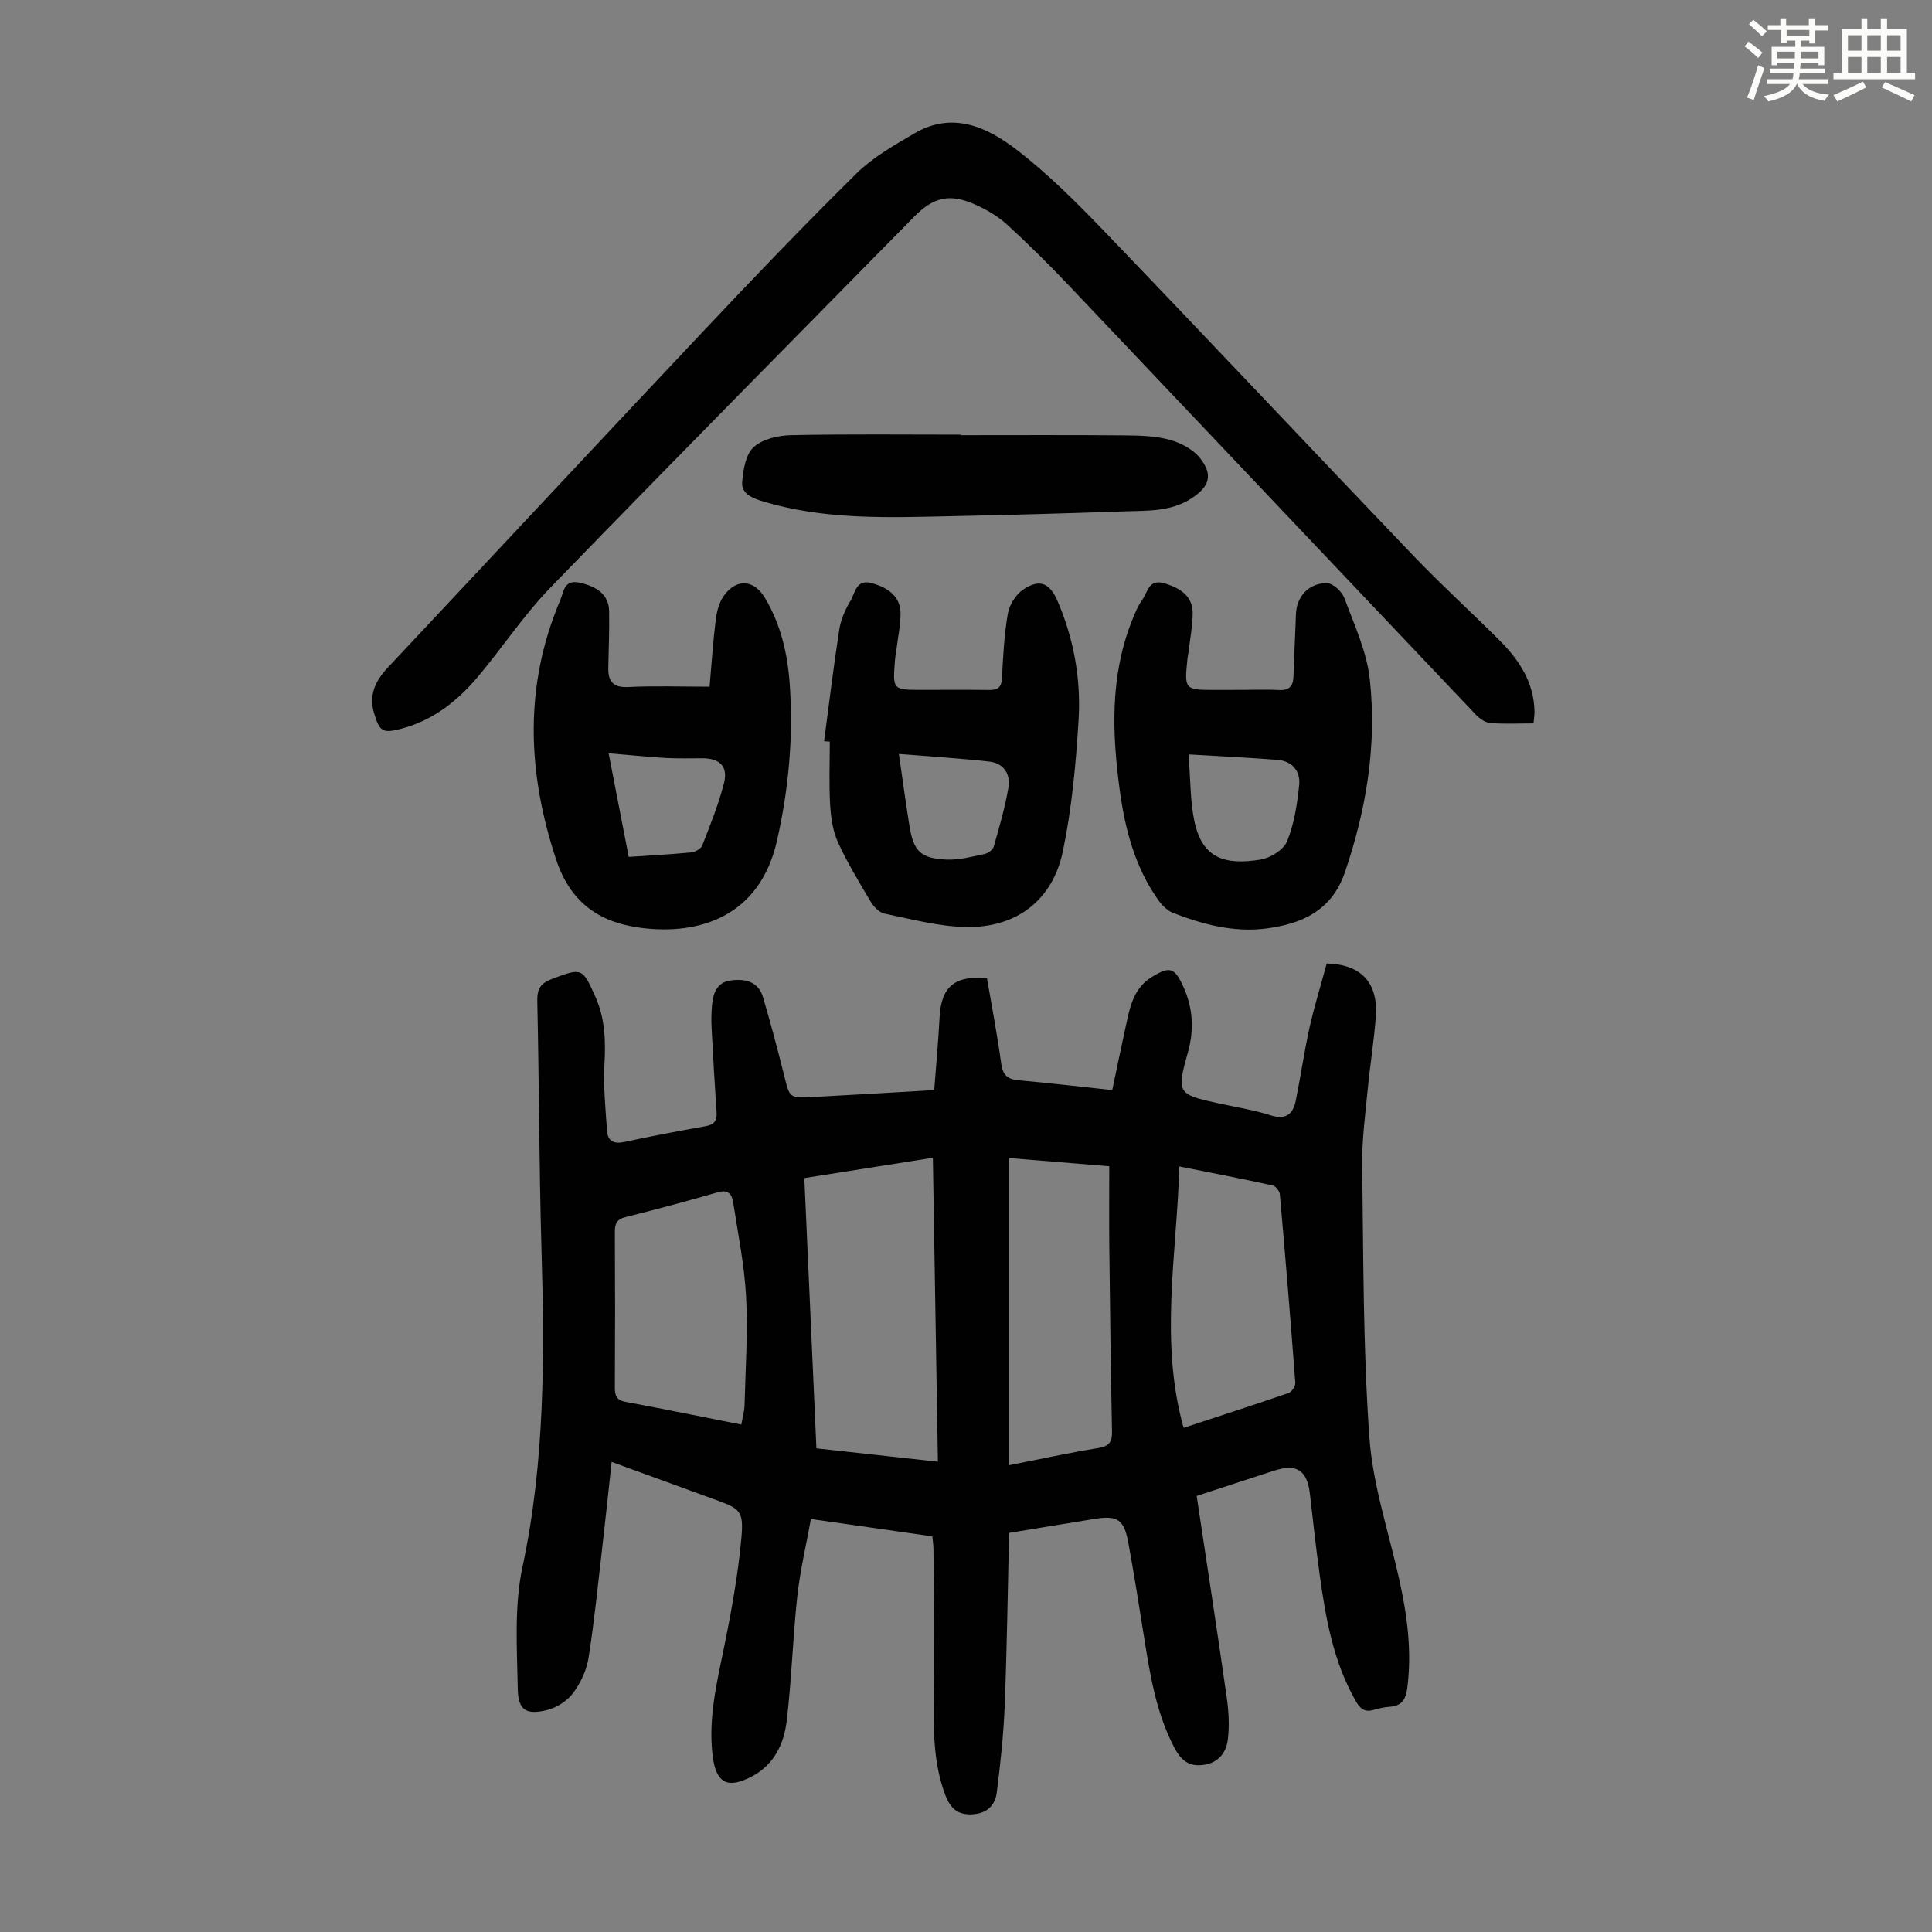 <svg enable-background="new 0 0 400 400" viewBox="0 0 400 400" xmlns="http://www.w3.org/2000/svg"><rect x="0" y="0" width="400" height="400" fill="#808080" stroke="none"/><path d="m361.2 9.6.8-1c.9.7 1.9 1.4 2.9 2.3l-.9 1.1c-1-1-2-1.8-2.8-2.4zm.5 10.6c.9-2.1 1.6-4.3 2.3-6.7.4.2.8.4 1.3.6-.7 2.1-1.5 4.3-2.2 6.6zm.4-15.2.9-.9c1 .8 2 1.6 2.8 2.4l-1 1c-.9-.9-1.8-1.7-2.7-2.5zm12.5-1.2h1.2v1.4h2.7v1.1h-2.7v2.7h-1.2v-.6h-1.8v1.3h4.9v3.8h-1.2v-.5h-3.7c0 .4-.1.9-.1 1.2h5.1v1h-5.2c0 .5-.1.9-.2 1.2h6v1h-5.2c1.1 1.3 2.9 2 5.5 2.2-.4.4-.7.8-.9 1.3-2.9-.5-4.8-1.6-5.7-3.5h-.1c-.8 1.7-2.7 2.9-5.9 3.6-.2-.4-.6-.8-.9-1.1 2.8-.6 4.6-1.4 5.4-2.5h-4.8v-1h5.3c.1-.3.2-.7.2-1.2h-4.9v-1h5c0-.4 0-.8.1-1.2h-3.5v.5h-1.2v-3.8h4.9v-1.3h-1.8v.5h-1.2v-2.7h-2.7v-1h2.6v-1.4h1.2v1.4h4.7v-1.4zm-6.6 8.3h3.6c0-.4 0-.9 0-1.4h-3.6zm1.9-4.6h4.7v-1.3h-4.7zm6.6 3.2h-3.7v1.4h3.7z" fill="#fbfcfa"/><path d="m385.3 3.8h1.3v2.2h2.8v-2.2h1.3v2.2h4.1v9.1h1.7v1.3h-16.9v-1.3h1.7v-9.1h4.1v-2.2zm.4 13.1.7 1.2c-1.8.9-3.8 1.9-6 2.9-.2-.4-.5-.8-.8-1.3 2.3-1 4.3-1.9 6.1-2.8zm-3.1-6.4h2.8v-3.2h-2.8zm0 4.6h2.8v-3.3h-2.8zm4-4.6h2.8v-3.2h-2.8zm0 4.6h2.8v-3.3h-2.8zm3.7 1.9c2.1.9 4.1 1.8 6.1 2.7l-.7 1.3c-2.2-1.1-4.2-2-6.1-2.9zm3.2-9.7h-2.8v3.2h2.8zm-2.8 7.8h2.8v-3.3h-2.8z" fill="#fbfcfa"/><g fill="#010102"><path d="m208.92 317.37c-.29 12.14-.44 23.98-.91 35.81-.24 6-.88 11.99-1.64 17.95-.33 2.63-2 4.31-5 4.5-3.12.19-4.63-1.27-5.67-4.02-2.46-6.55-2.45-13.31-2.34-20.16.17-10.28-.04-20.56-.1-30.84 0-.76-.14-1.53-.23-2.53-8.14-1.16-16.19-2.31-25.14-3.59-.97 5.38-2.24 10.66-2.82 16.01-.93 8.55-1.17 17.18-2.18 25.72-.56 4.73-2.55 9.09-7.14 11.53-5.14 2.73-7.52 1.45-8.21-4.28-.91-7.48.77-14.65 2.26-21.9 1.57-7.63 2.98-15.34 3.69-23.08.53-5.79-.24-6.13-5.68-8.1-6.91-2.51-13.82-5.03-21.18-7.72-.67 6.13-1.26 11.89-1.93 17.64-.89 7.66-1.65 15.34-2.85 22.95-.4 2.55-1.64 5.19-3.19 7.26-1.22 1.63-3.38 3.03-5.37 3.52-4.3 1.07-6.01.07-6.09-4.29-.15-8.45-.77-17.17.97-25.32 4.68-21.91 4.58-43.94 3.93-66.1-.49-17-.48-34.02-.86-51.02-.06-2.53.63-3.72 3.04-4.63 6.15-2.33 6.32-2.37 9.02 3.76 1.95 4.42 2.12 9.01 1.85 13.79-.26 4.63.21 9.32.54 13.96.14 2.06 1.42 2.7 3.54 2.25 5.57-1.2 11.17-2.27 16.79-3.26 1.79-.32 2.46-1.1 2.34-2.9-.4-5.8-.73-11.61-1.03-17.42-.08-1.55-.06-3.12.08-4.67.21-2.48.97-4.8 3.82-5.19 2.94-.41 5.76.13 6.75 3.47 1.57 5.34 3.01 10.72 4.35 16.12 1.17 4.7 1.08 4.78 5.81 4.54 8.25-.43 16.5-.94 25.28-1.44.38-5.09.85-10.06 1.11-15.05.33-6.31 3.05-8.72 9.81-8.13 1 5.84 2.14 11.74 2.95 17.69.32 2.34 1.25 3.24 3.53 3.45 6.33.57 12.65 1.31 19.46 2.04.91-4.32 1.77-8.55 2.7-12.76.89-4.02 1.49-8.2 5.5-10.66 3.7-2.26 4.69-1.99 6.49 1.95 2.03 4.45 2.3 8.95.96 13.71-2.37 8.4-2.12 8.64 6.28 10.49 3.6.79 7.28 1.35 10.78 2.47 3.16 1.01 4.69-.13 5.28-2.99 1.02-5.02 1.74-10.12 2.85-15.12 1.01-4.54 2.4-8.99 3.57-13.31 7.22.21 10.66 4.06 10.16 11-.37 5.02-1.19 10-1.67 15.01-.5 5.22-1.22 10.46-1.15 15.68.25 18.79.16 37.62 1.48 56.34.7 9.92 4 19.66 6.18 29.46 1.66 7.47 2.67 14.94 1.66 22.62-.32 2.41-1.24 3.61-3.64 3.79-1.11.08-2.22.33-3.29.64-1.84.54-2.8-.19-3.72-1.81-4.66-8.16-6.23-17.17-7.49-26.27-.77-5.54-1.36-11.1-2.01-16.66-.58-4.91-2.73-6.3-7.46-4.77-5.29 1.71-10.56 3.45-15.98 5.22 2.12 14.1 4.25 27.9 6.22 41.71.41 2.84.58 5.81.24 8.65-.33 2.79-1.95 4.94-5.16 5.34-3.03.38-4.63-1.1-5.97-3.67-3.69-7.09-4.95-14.79-6.18-22.53-1.05-6.63-2.1-13.25-3.31-19.85-.86-4.72-2.22-5.64-6.78-4.93-5.83.93-11.67 1.91-17.9 2.93zm-42.39-73.46c.84 18.88 1.67 37.28 2.5 55.95 8.41.92 16.55 1.82 25.15 2.77-.35-21.24-.69-41.94-1.04-62.93-9.13 1.44-17.71 2.8-26.61 4.21zm42.4 59.44c6.42-1.26 12.41-2.57 18.45-3.55 2.28-.37 2.9-1.26 2.85-3.47-.26-12.75-.42-25.51-.56-38.27-.06-5.45-.01-10.91-.01-16.6-7.18-.59-13.88-1.14-20.73-1.7zm-55.45-8.41c.25-1.41.64-2.71.67-4.01.19-7.49.71-14.99.32-22.45-.34-6.54-1.68-13.02-2.67-19.52-.26-1.74-1.06-2.74-3.24-2.1-6.33 1.84-12.7 3.53-19.09 5.14-1.81.46-2.18 1.39-2.17 3.08.06 10.74.06 21.48 0 32.21-.01 1.73.41 2.62 2.26 2.96 7.9 1.47 15.77 3.08 23.92 4.69zm90.69-53.44c-.52 18.24-4.15 36.1.88 54.12 7.4-2.43 14.59-4.75 21.73-7.21.65-.23 1.45-1.41 1.4-2.1-.98-13.03-2.05-26.04-3.2-39.05-.06-.67-.86-1.68-1.47-1.82-6.28-1.38-12.59-2.6-19.34-3.94z"/><path d="m317.5 149.77c-3.18 0-6.08.16-8.95-.08-1.05-.09-2.23-.92-3.01-1.74-28.12-29.62-56.19-59.3-84.31-88.92-4.08-4.3-8.3-8.48-12.67-12.48-1.86-1.7-4.15-3.06-6.46-4.11-5.42-2.46-8.76-1.72-12.9 2.49-25.1 25.54-50.3 50.98-75.22 76.7-5.5 5.67-9.91 12.38-15.02 18.46-4.23 5.04-9.3 9.05-15.84 10.77-3.91 1.03-4.53.64-5.69-3.26-1.12-3.77.32-6.68 2.86-9.39 21.76-23.17 43.42-46.42 65.23-69.54 10.44-11.07 20.96-22.07 31.8-32.75 3.44-3.39 7.86-5.88 12.08-8.35 7.83-4.57 14.98-1.26 21.08 3.43 6.52 5.02 12.43 10.93 18.15 16.88 21.4 22.27 42.56 44.77 63.91 67.08 5.8 6.06 12.02 11.72 17.95 17.65 4.05 4.04 7.09 8.66 7.21 14.67.02.67-.1 1.33-.2 2.49z"/><path d="m146.91 142.17c.4-4.52.7-9.19 1.27-13.82.21-1.71.69-3.6 1.66-4.97 2.62-3.7 6.27-3.4 8.55.43 3.29 5.52 4.69 11.64 5.12 17.9.76 10.88-.22 21.64-2.64 32.33-3.56 15.74-16.09 19.64-28.29 18.05-8.96-1.17-14.64-5.64-17.46-14.19-5.96-18.03-6.66-35.95.9-53.71.67-1.57.73-4.23 3.88-3.57 3.92.82 6.15 2.65 6.21 5.91.07 3.91-.09 7.82-.17 11.72-.06 2.89 1.03 4.16 4.21 3.99 5.35-.27 10.72-.07 16.76-.07zm-16.74 35.24c4.5-.3 8.71-.52 12.91-.93.84-.08 2.05-.74 2.32-1.44 1.65-4.24 3.36-8.49 4.49-12.88.9-3.5-.89-5.18-4.54-5.17-2.56 0-5.12.08-7.68-.07-3.83-.23-7.64-.62-11.66-.96 1.42 7.3 2.75 14.19 4.16 21.45z"/><path d="m256.8 142.83c2.69 0 5.38-.11 8.05.03 2.04.11 2.87-.8 2.94-2.69.14-3.68.28-7.36.45-11.05.06-1.33.01-2.73.4-3.97.92-2.89 3.32-4.44 6.09-4.42 1.25.01 3.12 1.76 3.62 3.12 2.04 5.5 4.63 11.05 5.25 16.78 1.49 13.6-.7 26.91-5.13 39.91-2.74 8.04-8.95 10.74-16.32 11.7-6.66.86-13.11-.83-19.3-3.24-1.23-.48-2.34-1.66-3.14-2.79-4.75-6.76-6.78-14.53-7.87-22.56-1.59-11.72-2.02-23.41 2.36-34.74.64-1.66 1.32-3.37 2.34-4.8 1.08-1.53 1.3-4.29 4.5-3.35 3.8 1.11 5.92 2.97 5.89 6.28-.02 2.55-.52 5.1-.82 7.65-.08.67-.23 1.32-.29 1.99-.61 6.04-.5 6.16 5.59 6.16 1.81-.01 3.6-.01 5.39-.01zm-10.73 13.36c.43 5.35.34 9.73 1.23 13.9 1.62 7.58 6.24 9.09 13.68 7.88 2.05-.33 4.79-2.04 5.5-3.8 1.48-3.63 2.1-7.71 2.5-11.65.29-2.86-1.44-4.97-4.52-5.2-5.76-.45-11.53-.72-18.39-1.13z"/><path d="m170.62 153.46c1.03-7.72 1.95-15.46 3.15-23.15.32-2.04 1.22-4.11 2.3-5.89 1-1.66 1.13-4.65 4.56-3.66 3.71 1.08 5.84 3.03 5.82 6.36-.02 2.33-.51 4.65-.8 6.98-.11.89-.29 1.77-.36 2.66-.48 6.07-.47 6.07 5.67 6.07 4.59 0 9.17-.05 13.76.02 1.76.03 2.62-.44 2.72-2.4.24-4.46.45-8.95 1.21-13.34.32-1.85 1.64-4.02 3.18-5.05 3.43-2.29 5.52-1.38 7.15 2.43 3.36 7.84 4.84 16.14 4.33 24.55-.55 9.1-1.4 18.28-3.25 27.19-2.13 10.24-9.7 15.94-20.22 15.7-5.6-.13-11.19-1.64-16.73-2.78-1.09-.22-2.22-1.42-2.84-2.47-2.4-4.03-4.85-8.06-6.79-12.32-1.07-2.35-1.45-5.13-1.61-7.75-.25-4.34-.07-8.71-.07-13.07-.39-.01-.79-.05-1.18-.08zm15.48 2.64c.82 5.62 1.44 10.23 2.18 14.83.85 5.3 2.29 6.8 7.67 7.04 2.61.12 5.27-.61 7.87-1.15.74-.15 1.74-.89 1.93-1.55 1.15-4.05 2.34-8.12 3.04-12.26.46-2.72-1-4.99-3.9-5.32-6.04-.69-12.11-1.05-18.79-1.59z"/><path d="m198.93 90.1c11.29 0 22.58-.06 33.87.04 3.12.03 6.34.1 9.31.9 2.31.62 4.88 1.96 6.32 3.78 2.83 3.55 1.95 5.99-1.85 8.43-4.22 2.7-8.97 2.46-13.63 2.62-11.83.41-23.65.74-35.48.99-13.4.28-26.83.88-39.91-3.18-2.17-.67-4.08-1.67-3.9-3.86.21-2.52.71-5.7 2.35-7.22 1.81-1.68 5.06-2.44 7.7-2.5 11.73-.25 23.48-.11 35.22-.11z"/></g></svg>